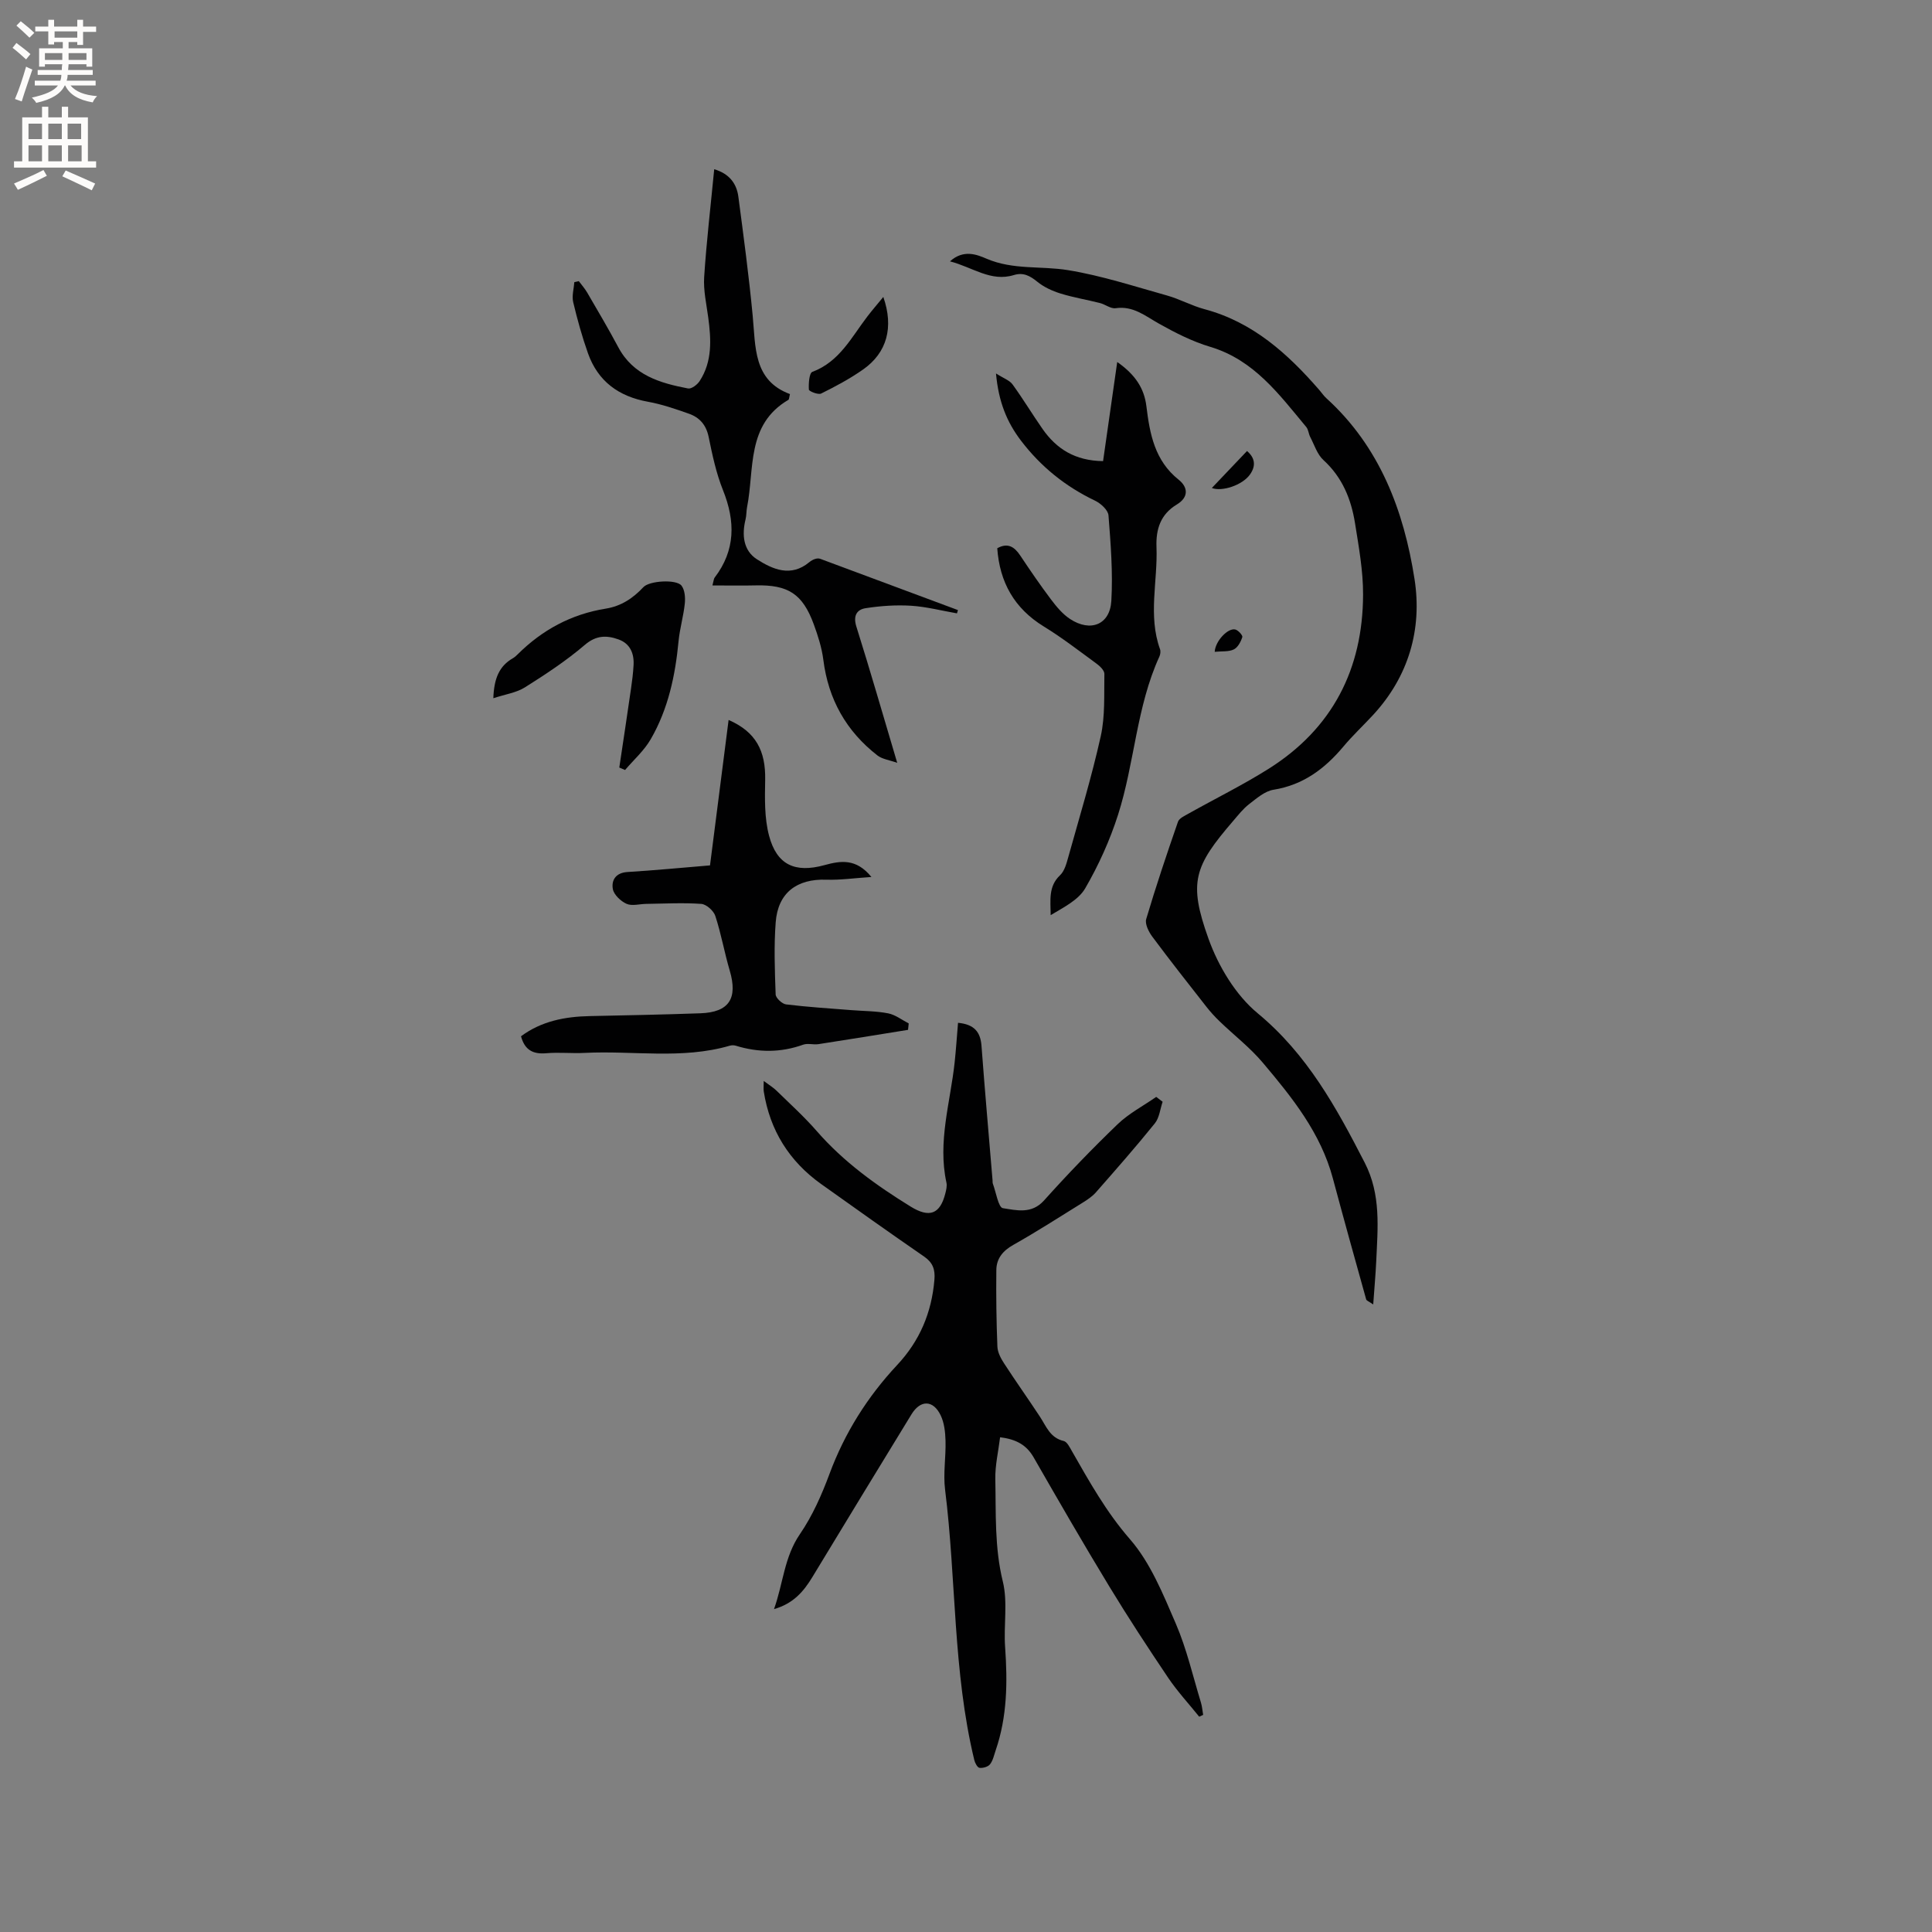 <svg enable-background="new 0 0 400 400" viewBox="0 0 400 400" xmlns="http://www.w3.org/2000/svg"><rect x="0" y="0" width="400" height="400" fill="#808080" stroke="none"/><g fill="#010102"><path d="m198.35 211.76c3.34.32 4.64 1.87 4.86 4.78.69 9.3 1.52 18.58 2.29 27.87.02.21-.02.44.05.63.67 1.79 1.15 4.96 2.09 5.1 2.79.42 5.92 1.29 8.51-1.59 4.88-5.44 9.97-10.72 15.24-15.79 2.33-2.24 5.31-3.79 7.99-5.66.44.34.88.67 1.33 1.01-.52 1.51-.67 3.31-1.62 4.48-3.93 4.87-8.06 9.57-12.19 14.27-.75.85-1.75 1.52-2.73 2.13-4.77 2.96-9.5 6-14.39 8.76-2.19 1.23-3.48 2.85-3.5 5.22-.06 5.28.01 10.57.22 15.84.05 1.17.7 2.42 1.37 3.44 2.41 3.72 4.99 7.34 7.43 11.05 1.32 2.01 2.11 4.39 4.92 5.04.71.16 1.27 1.34 1.73 2.14 3.61 6.31 7.09 12.56 11.99 18.19 4.26 4.89 6.87 11.4 9.5 17.49 2.25 5.22 3.53 10.86 5.2 16.33.25.82.31 1.71.46 2.56-.27.12-.54.25-.82.37-2.15-2.67-4.49-5.2-6.4-8.02-4.2-6.24-8.33-12.54-12.23-18.97-5.35-8.81-10.5-17.73-15.63-26.67-1.46-2.55-3.55-3.77-6.96-4.19-.36 2.94-1.05 5.82-.99 8.69.15 7.06-.18 14.11 1.55 21.16 1.06 4.31.15 9.08.48 13.61.51 7.24.44 14.38-1.95 21.34-.34 1-.56 2.12-1.18 2.91-.41.52-1.46.82-2.17.73-.43-.05-.93-.98-1.08-1.6-4.45-18.39-3.72-37.36-6.05-55.99-.42-3.33.19-6.78.09-10.16-.05-1.76-.26-3.67-1-5.22-1.55-3.23-4.19-3.25-6.04-.23-6.85 11.21-13.7 22.41-20.5 33.66-1.81 2.99-3.92 5.52-7.97 6.68 1.91-5.35 2.11-10.78 5.36-15.52 2.6-3.79 4.52-8.14 6.13-12.48 3.15-8.49 7.86-15.96 13.99-22.52 4.7-5.02 7.16-10.87 7.73-17.67.18-2.12-.32-3.55-2.13-4.8-7.15-4.93-14.24-9.97-21.31-15.01-6.62-4.72-10.62-11.12-11.89-19.17-.08-.49-.01-1.01-.01-2.18 1.16.87 2.01 1.37 2.69 2.05 2.81 2.74 5.73 5.39 8.3 8.34 5.56 6.38 12.3 11.22 19.43 15.62 3.88 2.39 6.1 1.6 7.19-2.76.18-.71.37-1.51.22-2.2-1.85-8.47.81-16.62 1.7-24.9.28-2.61.45-5.25.7-8.19z"/><path d="m196.68 54.11c2.83-2.54 5.59-1.4 7.62-.53 5.49 2.34 11.26 1.44 16.82 2.35 6.94 1.13 13.7 3.35 20.5 5.25 2.64.74 5.1 2.12 7.75 2.83 10.01 2.67 17.24 9.21 23.79 16.75.49.56.9 1.2 1.45 1.69 11.06 10.04 16.04 23.28 18.25 37.43 1.62 10.37-1.2 20.18-8.61 28.18-2.02 2.18-4.2 4.22-6.1 6.49-3.86 4.6-8.32 7.97-14.49 8.96-1.81.29-3.5 1.79-5.06 2.99-1.24.96-2.24 2.25-3.28 3.46-8.09 9.4-9.31 12.69-5.12 24.38 2.04 5.69 5.61 11.66 10.18 15.44 10.27 8.5 16.29 19.51 22.17 30.94 3.42 6.66 2.69 13.53 2.38 20.48-.13 2.78-.39 5.56-.62 8.87-.88-.61-1.38-.77-1.46-1.05-2.33-8.33-4.65-16.67-6.89-25.03-2.51-9.41-8.43-16.77-14.51-23.97-2.64-3.13-5.95-5.68-8.92-8.54-.98-.94-1.91-1.96-2.75-3.03-3.78-4.82-7.57-9.63-11.22-14.54-.74-1-1.55-2.62-1.25-3.63 2.01-6.77 4.26-13.47 6.58-20.15.26-.73 1.39-1.23 2.2-1.69 5.54-3.11 11.27-5.93 16.63-9.31 13.16-8.32 19.44-20.62 19.49-36.01.02-4.94-.89-9.9-1.67-14.81-.8-4.98-2.63-9.5-6.54-13.06-1.29-1.18-1.88-3.15-2.74-4.79-.34-.65-.36-1.51-.81-2.05-5.61-6.73-10.8-13.88-19.88-16.6-3.69-1.1-7.23-2.9-10.6-4.79-2.86-1.6-5.34-3.74-8.99-3.21-1.01.15-2.14-.79-3.25-1.07-2.71-.69-5.49-1.14-8.16-1.97-1.71-.53-3.45-1.33-4.82-2.45-1.52-1.23-2.89-1.97-4.85-1.37-4.76 1.46-8.51-1.62-13.22-2.84z"/><path d="m119.84 58.21c.58.78 1.24 1.52 1.73 2.36 2.18 3.75 4.4 7.49 6.44 11.32 3.1 5.82 8.66 7.43 14.46 8.54.69.13 1.9-.79 2.38-1.53 2.66-4.08 2.39-8.62 1.78-13.19-.37-2.77-1.02-5.59-.84-8.35.48-7.37 1.35-14.72 2.08-22.32 3.07.9 4.63 2.9 5 5.68 1.08 8.18 2.18 16.37 2.96 24.58.63 6.55.1 13.46 7.72 16.29-.19.79-.18 1.1-.3 1.18-8.78 5.13-7.01 14.33-8.58 22.24-.16.83-.11 1.7-.31 2.52-.8 3.23-.46 6.46 2.35 8.26 3.27 2.1 7.04 3.77 10.85.6.72-.59 1.65-.93 2.27-.69 9.5 3.54 19 7.07 28.5 10.61-.07.23-.13.45-.2.68-3.17-.55-6.33-1.38-9.52-1.58-3.11-.19-6.3.03-9.39.51-1.83.28-2.62 1.57-1.92 3.8 2.85 9.06 5.48 18.2 8.46 28.22-1.6-.58-3.07-.75-4.08-1.52-6.48-5.03-10.19-11.64-11.22-19.83-.32-2.49-1.11-4.97-1.98-7.34-2.31-6.3-5.31-8.21-12.02-8.05-2.91.07-5.82.01-8.96.01.28-1.04.28-1.39.45-1.61 4.34-5.68 4.32-11.66 1.74-18.11-1.41-3.51-2.21-7.3-2.97-11.02-.51-2.49-1.87-4.03-4.07-4.81-2.78-.98-5.6-1.96-8.49-2.48-6.05-1.09-10.35-4.21-12.42-10.02-1.23-3.47-2.22-7.04-3.07-10.62-.3-1.29.14-2.75.24-4.13.31-.08.62-.14.93-.2z"/><path d="m147 179.17c1.3-10.21 2.56-20.04 3.85-30.11 5.66 2.47 7.69 6.41 7.57 12.41-.07 3.86-.17 7.9.81 11.57 1.6 6.02 5.36 7.75 11.45 6.08 3.38-.93 6.57-1.44 9.74 2.45-3.55.23-6.45.66-9.33.56-6.11-.21-10.03 2.71-10.49 8.82-.38 4.95-.19 9.96-.01 14.94.03.74 1.33 1.96 2.16 2.06 4.5.55 9.03.83 13.55 1.19 2.53.2 5.1.18 7.57.66 1.5.29 2.85 1.36 4.27 2.09-.05.44-.09.89-.14 1.33-6.18.99-12.36 2.01-18.55 2.96-1.04.16-2.22-.23-3.16.11-4.66 1.67-9.28 1.65-13.96.21-.38-.12-.86-.11-1.24 0-9.89 2.88-20.02.98-30.03 1.49-2.64.14-5.32-.16-7.95.07-2.74.24-4.47-.65-5.24-3.51 4.22-3.14 9.11-4.08 14.26-4.18 7.63-.16 15.26-.31 22.88-.58 5.94-.21 7.78-3.07 6.07-8.85-1.1-3.74-1.77-7.6-2.98-11.3-.35-1.08-1.86-2.43-2.92-2.5-3.78-.27-7.6-.05-11.41 0-1.37.02-2.93.49-4.06-.02-1.2-.54-2.62-1.88-2.83-3.06-.32-1.82.6-3.37 3.03-3.52 5.58-.34 11.16-.88 17.09-1.37z"/><path d="m228.38 95.47c.97-6.79 1.91-13.39 2.93-20.52 3.79 2.65 5.59 5.5 6.04 9.16.7 5.74 1.72 11.26 6.68 15.21 1.92 1.53 2.14 3.61-.38 5.13-3.37 2.03-4.36 5.1-4.21 8.85.27 7.03-1.78 14.14.73 21.11.16.44.07 1.08-.13 1.52-4.77 10.43-5.12 22.01-8.56 32.76-1.69 5.28-4.02 10.44-6.8 15.23-1.42 2.44-4.47 3.93-7.15 5.55-.02-3.07-.52-5.94 1.95-8.27.91-.86 1.32-2.39 1.68-3.69 2.33-8.34 4.86-16.64 6.74-25.09.92-4.16.67-8.59.75-12.9.01-.71-.92-1.61-1.64-2.13-3.59-2.63-7.12-5.36-10.9-7.68-6.11-3.75-9.14-9.16-9.64-16.2 2.16-1.2 3.53-.33 4.75 1.49 2.05 3.08 4.15 6.15 6.38 9.11 1.13 1.5 2.41 3.04 3.95 4.05 4.23 2.77 8.25 1.18 8.54-3.75.34-5.88-.13-11.82-.59-17.71-.09-1.1-1.59-2.47-2.76-3.03-6.15-2.94-11.25-7.04-15.38-12.47-2.9-3.82-4.62-8.01-5.15-13.88 1.59 1.02 2.81 1.42 3.42 2.26 2.18 3 4.09 6.18 6.21 9.22 2.88 4.13 6.74 6.6 12.54 6.67z"/><path d="m102.14 144.56c.14-4.03 1.18-6.64 4.05-8.28.36-.21.69-.5.98-.8 5.09-5.07 11.13-8.33 18.25-9.47 3.18-.51 5.64-2.15 7.8-4.46 1.25-1.33 6.83-1.66 7.88-.3.69.9.81 2.49.68 3.72-.27 2.6-1.04 5.16-1.29 7.76-.68 7.14-2.15 14.07-5.76 20.31-1.36 2.36-3.52 4.27-5.32 6.38-.4-.17-.79-.34-1.19-.51.82-5.48 1.65-10.96 2.44-16.44.23-1.57.42-3.14.51-4.72.15-2.44-.7-4.5-3.1-5.36-2.44-.88-4.63-.9-6.99 1.13-3.84 3.28-8.11 6.09-12.4 8.79-1.76 1.11-4.05 1.43-6.54 2.25z"/><path d="m182.88 61.48c2.2 6.29.76 11.55-4.19 15.02-2.72 1.91-5.69 3.5-8.68 4.98-.61.3-2.52-.47-2.54-.82-.08-1.25.07-3.43.72-3.67 5.64-2.11 8.11-7.2 11.42-11.51.97-1.26 2-2.45 3.27-4z"/><path d="m258.18 93.38c1.58 1.34 1.94 2.98.63 4.84-1.6 2.27-5.87 3.62-7.91 2.81 2.33-2.45 4.75-5 7.28-7.65z"/><path d="m251.49 134.95c.12-2.22 2.73-4.99 4.26-4.62.61.15 1.57 1.22 1.46 1.57-.31.97-.93 2.15-1.77 2.56-1.05.51-2.43.34-3.95.49z"/></g><path d="m2.6 9.9.8-1c.9.7 1.9 1.4 2.9 2.3l-.9 1.1c-1.1-1-2-1.8-2.8-2.4zm.5 10.6c.9-2.1 1.6-4.3 2.3-6.7.4.2.8.4 1.3.6-.7 2.1-1.5 4.3-2.2 6.6zm.3-15.2.9-.9c1 .8 2 1.6 2.8 2.4l-1 1c-.9-.9-1.8-1.7-2.7-2.5zm12.6-1.2h1.2v1.4h2.7v1.1h-2.7v2.7h-1.2v-.6h-1.8v1.3h4.9v3.8h-1.2v-.5h-3.7c0 .4-.1.9-.1 1.2h5.1v1h-5.2c0 .5-.1.9-.2 1.2h6v1h-5.2c1.1 1.3 2.9 2 5.5 2.2-.4.4-.7.8-.9 1.3-2.9-.5-4.8-1.6-5.7-3.5h-.1c-.8 1.7-2.7 2.9-5.9 3.6-.2-.4-.6-.8-.9-1.1 2.8-.6 4.6-1.4 5.4-2.5h-4.8v-1h5.3c.1-.3.2-.7.2-1.2h-4.9v-1h5c0-.4 0-.8.1-1.2h-3.6v.5h-1.2v-3.8h4.9v-1.3h-1.8v.5h-1.2v-2.7h-2.7v-1h2.7v-1.4h1.2v1.4h4.8zm-6.7 8.3h3.6c0-.4 0-.9 0-1.4h-3.6zm1.9-4.6h4.8v-1.3h-4.7v1.3zm6.7 3.2h-3.7v1.4h3.7z" fill="#fcfbfa"/><path d="m8.7 22.1h1.3v2.2h2.8v-2.2h1.3v2.2h4.1v9.1h1.7v1.3h-17v-1.3h1.7v-9.1h4.1zm.3 13.1.7 1.2c-1.8.9-3.8 1.9-6 2.9-.2-.4-.5-.8-.8-1.3 2.3-1 4.4-1.9 6.1-2.8zm-3.1-6.4h2.8v-3.2h-2.8zm0 4.6h2.8v-3.3h-2.8zm4.1-4.6h2.8v-3.2h-2.8zm0 4.6h2.8v-3.3h-2.8zm3.6 1.9c2.1.9 4.1 1.8 6.1 2.7l-.7 1.4c-2.2-1.1-4.2-2-6.1-2.9zm3.2-9.7h-2.8v3.2h2.8zm-2.7 7.8h2.8v-3.3h-2.8z" fill="#fcfbfa"/></svg>